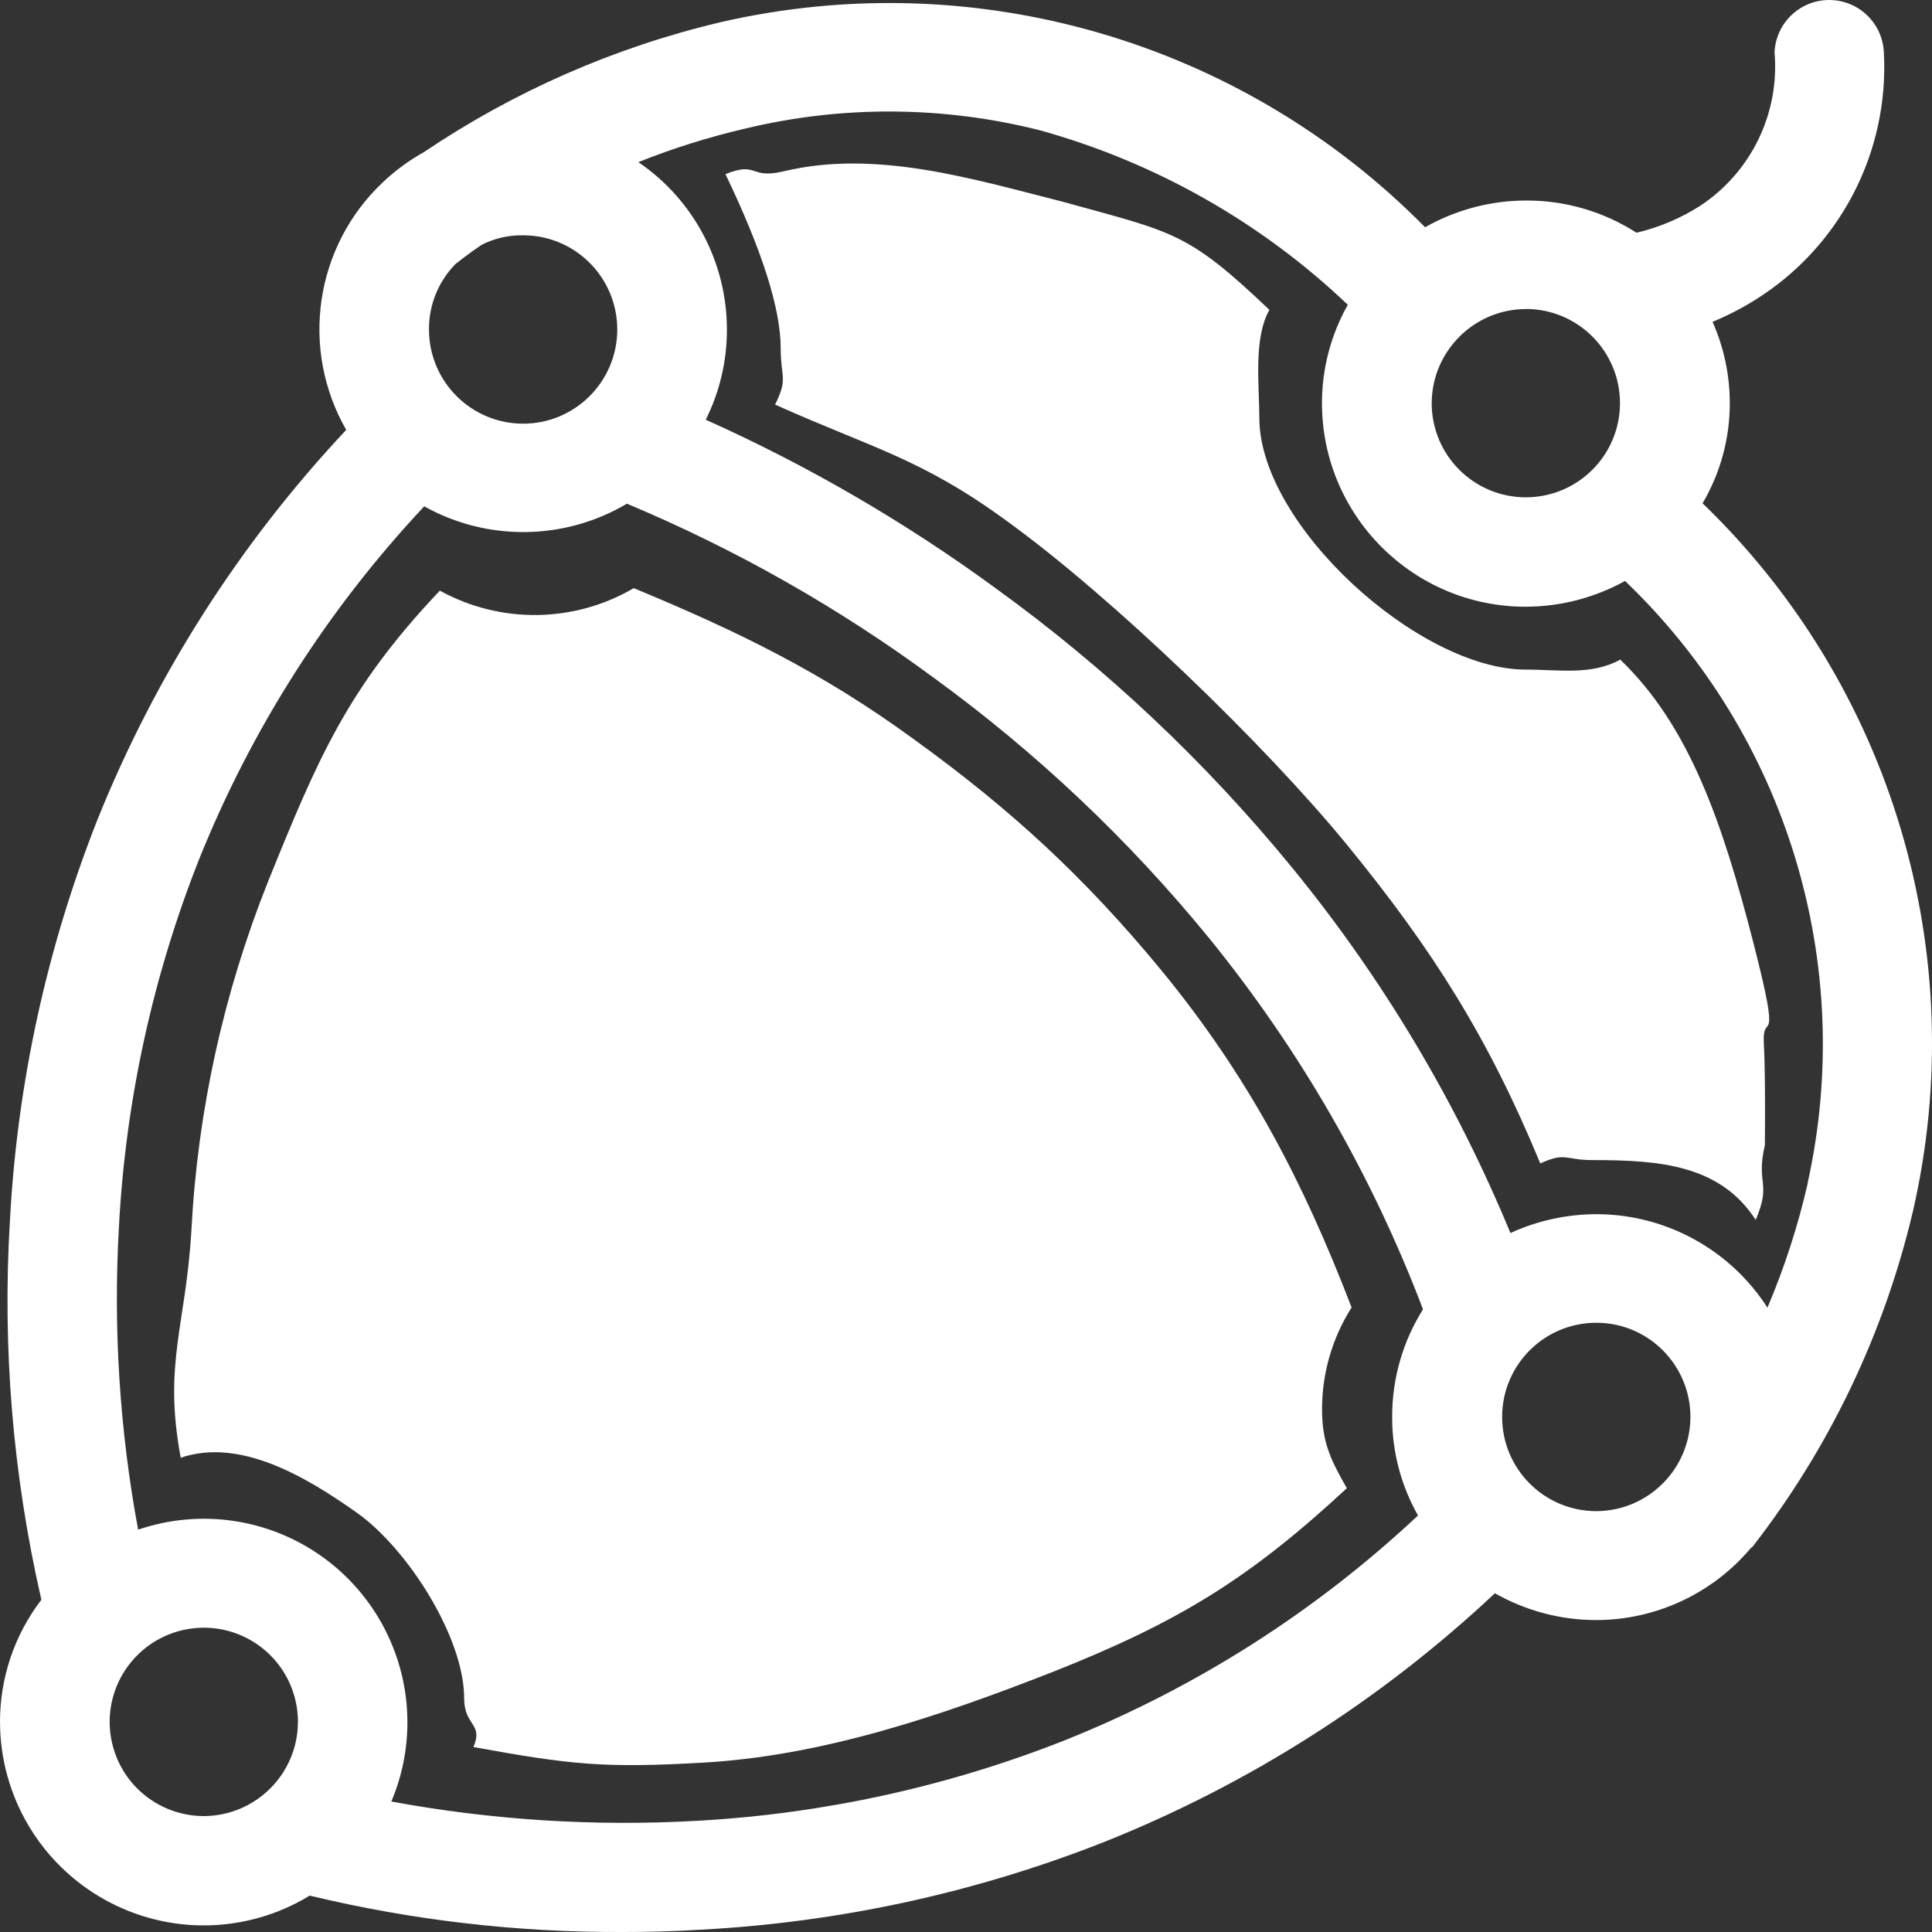 <?xml version="1.0" encoding="UTF-8"?>
<svg width="24px" height="24px" viewBox="0 0 24 24" version="1.1" xmlns="http://www.w3.org/2000/svg" xmlns:xlink="http://www.w3.org/1999/xlink">
    <rect x="0" y="0" width="24" height="24" fill="#333333" stroke="none"/>
    <!-- Generator: Sketch 53.1 (72631) - https://sketchapp.com -->
    <title>ic-fandogh-mini</title>
    <desc>Created with Sketch.</desc>
    <g id="Page-1" stroke="none" stroke-width="1" fill="none" fill-rule="evenodd">
        <g id="ic-fandogh-mini" fill="#FFFFFF" fill-rule="nonzero">
            <path d="M21.488,5.008 C21.488,4.66 21.415,4.316 21.274,3.998 C21.457,3.922 21.633,3.832 21.801,3.727 C22.855,3.071 23.469,1.893 23.402,0.653 C23.388,0.289 23.088,-5.55547825e-17 22.723,0 C22.358,5.55547825e-17 22.058,0.289 22.044,0.653 C22.108,1.408 21.754,2.137 21.123,2.555 C20.879,2.711 20.611,2.825 20.329,2.891 C19.92,2.628 19.444,2.489 18.958,2.491 C18.518,2.491 18.086,2.606 17.703,2.823 C15.424,0.511 12.109,-0.453 8.946,0.277 C7.632,0.588 6.386,1.135 5.267,1.889 C5.08,1.993 4.908,2.12 4.753,2.267 L4.753,2.267 C3.91,3.064 3.724,4.335 4.301,5.34 C2.977,6.75 1.928,8.395 1.207,10.191 C0.58,11.781 0.213,13.462 0.123,15.169 C0.028,16.747 0.16,18.331 0.514,19.873 C0.179,20.309 -0.001,20.844 7.861405e-06,21.394 C0.003,22.308 0.498,23.149 1.295,23.595 C2.092,24.042 3.067,24.024 3.847,23.548 C5.122,23.855 6.429,24.006 7.74,24 C8.053,24 8.378,23.992 8.711,23.971 C10.422,23.88 12.108,23.514 13.703,22.887 C15.505,22.17 17.156,21.12 18.57,19.792 C18.952,20.009 19.383,20.124 19.822,20.125 C20.568,20.126 21.276,19.796 21.755,19.224 L21.763,19.224 C22.724,17.991 23.406,16.565 23.764,15.043 C24.495,11.857 23.503,8.52 21.15,6.252 C21.372,5.875 21.489,5.445 21.488,5.008 L21.488,5.008 Z M18.957,3.838 C19.603,3.84 20.125,4.364 20.124,5.01 C20.123,5.656 19.599,6.178 18.953,6.178 C18.308,6.177 17.785,5.654 17.785,5.008 C17.788,4.362 18.312,3.84 18.957,3.839 L18.957,3.838 Z M6.502,2.923 C7.148,2.925 7.669,3.45 7.668,4.096 C7.666,4.741 7.142,5.264 6.497,5.263 C5.852,5.262 5.329,4.739 5.329,4.093 C5.327,3.789 5.445,3.497 5.658,3.28 C5.707,3.242 5.814,3.156 5.983,3.041 C6.144,2.96 6.322,2.919 6.502,2.923 Z M2.531,22.56 C2.058,22.559 1.631,22.274 1.451,21.836 C1.27,21.398 1.371,20.895 1.707,20.561 C2.042,20.227 2.546,20.128 2.982,20.31 C3.419,20.493 3.703,20.92 3.701,21.394 C3.697,22.038 3.175,22.558 2.531,22.56 Z M13.234,21.616 C11.782,22.19 10.247,22.528 8.688,22.617 C7.407,22.692 6.122,22.612 4.861,22.379 C4.994,22.066 5.062,21.73 5.061,21.39 C5.059,20.575 4.664,19.81 4.001,19.337 C3.337,18.863 2.487,18.739 1.716,19.002 C1.486,17.764 1.406,16.504 1.477,15.247 C1.559,13.683 1.894,12.142 2.469,10.685 C3.121,9.058 4.071,7.568 5.27,6.29 C6.055,6.728 7.014,6.715 7.788,6.257 C9.141,6.824 10.423,7.551 11.604,8.423 C12.874,9.347 14.021,10.431 15.015,11.648 C16.143,13.035 17.042,14.594 17.677,16.265 C17.426,16.664 17.293,17.127 17.294,17.599 C17.292,18.029 17.403,18.452 17.615,18.826 C16.341,20.02 14.855,20.967 13.233,21.616 L13.234,21.616 Z M8.734,21.896 C7.509,21.967 7.087,21.922 5.881,21.702 C6.008,21.406 5.766,21.445 5.766,21.097 C5.766,20.341 5.065,19.239 4.431,18.79 C3.797,18.342 2.983,17.859 2.245,18.108 C2.026,16.936 2.31,16.468 2.378,15.278 C2.456,13.797 2.777,12.338 3.327,10.958 C3.95,9.417 4.317,8.547 5.464,7.337 C6.216,7.752 7.133,7.74 7.873,7.306 C9.167,7.843 10.212,8.351 11.342,9.176 C12.557,10.052 13.474,10.898 14.424,12.05 C15.503,13.364 16.182,14.659 16.79,16.242 C16.55,16.62 16.423,17.058 16.423,17.505 C16.422,17.912 16.528,18.132 16.731,18.487 C15.512,19.618 14.632,20.153 13.081,20.768 C11.693,21.312 10.225,21.812 8.734,21.896 Z M19.827,18.772 C19.181,18.77 18.659,18.246 18.66,17.6 C18.661,16.954 19.185,16.431 19.831,16.432 C20.476,16.432 20.999,16.956 20.999,17.602 C20.997,18.249 20.472,18.772 19.826,18.772 L19.827,18.772 Z M22.457,14.696 C22.336,15.226 22.168,15.744 21.956,16.244 C21.49,15.52 20.689,15.083 19.829,15.083 C19.461,15.084 19.098,15.164 18.763,15.317 C18.087,13.679 17.173,12.15 16.051,10.778 C14.979,9.467 13.741,8.3 12.368,7.307 C11.244,6.485 10.037,5.783 8.767,5.214 C8.94,4.868 9.03,4.486 9.03,4.098 C9.031,3.264 8.619,2.483 7.93,2.014 C8.36,1.842 8.803,1.703 9.254,1.598 C10.46,1.307 11.718,1.315 12.92,1.619 C14.353,2.017 15.666,2.761 16.743,3.786 C16.532,4.16 16.421,4.583 16.422,5.013 C16.425,6.408 17.558,7.537 18.952,7.537 C19.384,7.536 19.809,7.426 20.187,7.217 C22.198,9.141 23.058,11.978 22.455,14.696 L22.457,14.696 Z M21.924,14.224 C21.809,14.727 22.011,14.678 21.81,15.154 C21.366,14.466 20.604,14.411 19.786,14.411 C19.437,14.412 19.452,14.307 19.134,14.453 C18.491,12.896 17.802,11.802 16.736,10.498 C15.716,9.251 13.817,7.419 12.511,6.475 C11.443,5.693 10.836,5.568 9.628,5.026 C9.793,4.697 9.698,4.694 9.698,4.326 C9.698,3.837 9.469,3.116 9.012,2.163 C9.422,2 9.301,2.229 9.731,2.129 C10.877,1.853 12.074,2.22 13.217,2.51 C14.579,2.888 14.745,2.874 15.769,3.849 C15.568,4.205 15.644,4.787 15.644,5.196 C15.648,6.523 17.627,8.318 18.953,8.318 C19.364,8.317 19.768,8.393 20.127,8.194 C20.98,9.01 21.395,10.208 21.779,11.703 C22.147,13.138 21.887,12.52 21.911,12.964 C21.925,13.231 21.929,13.651 21.924,14.224 Z" id="ic_fandogh"></path>
        </g>
    </g>
</svg>